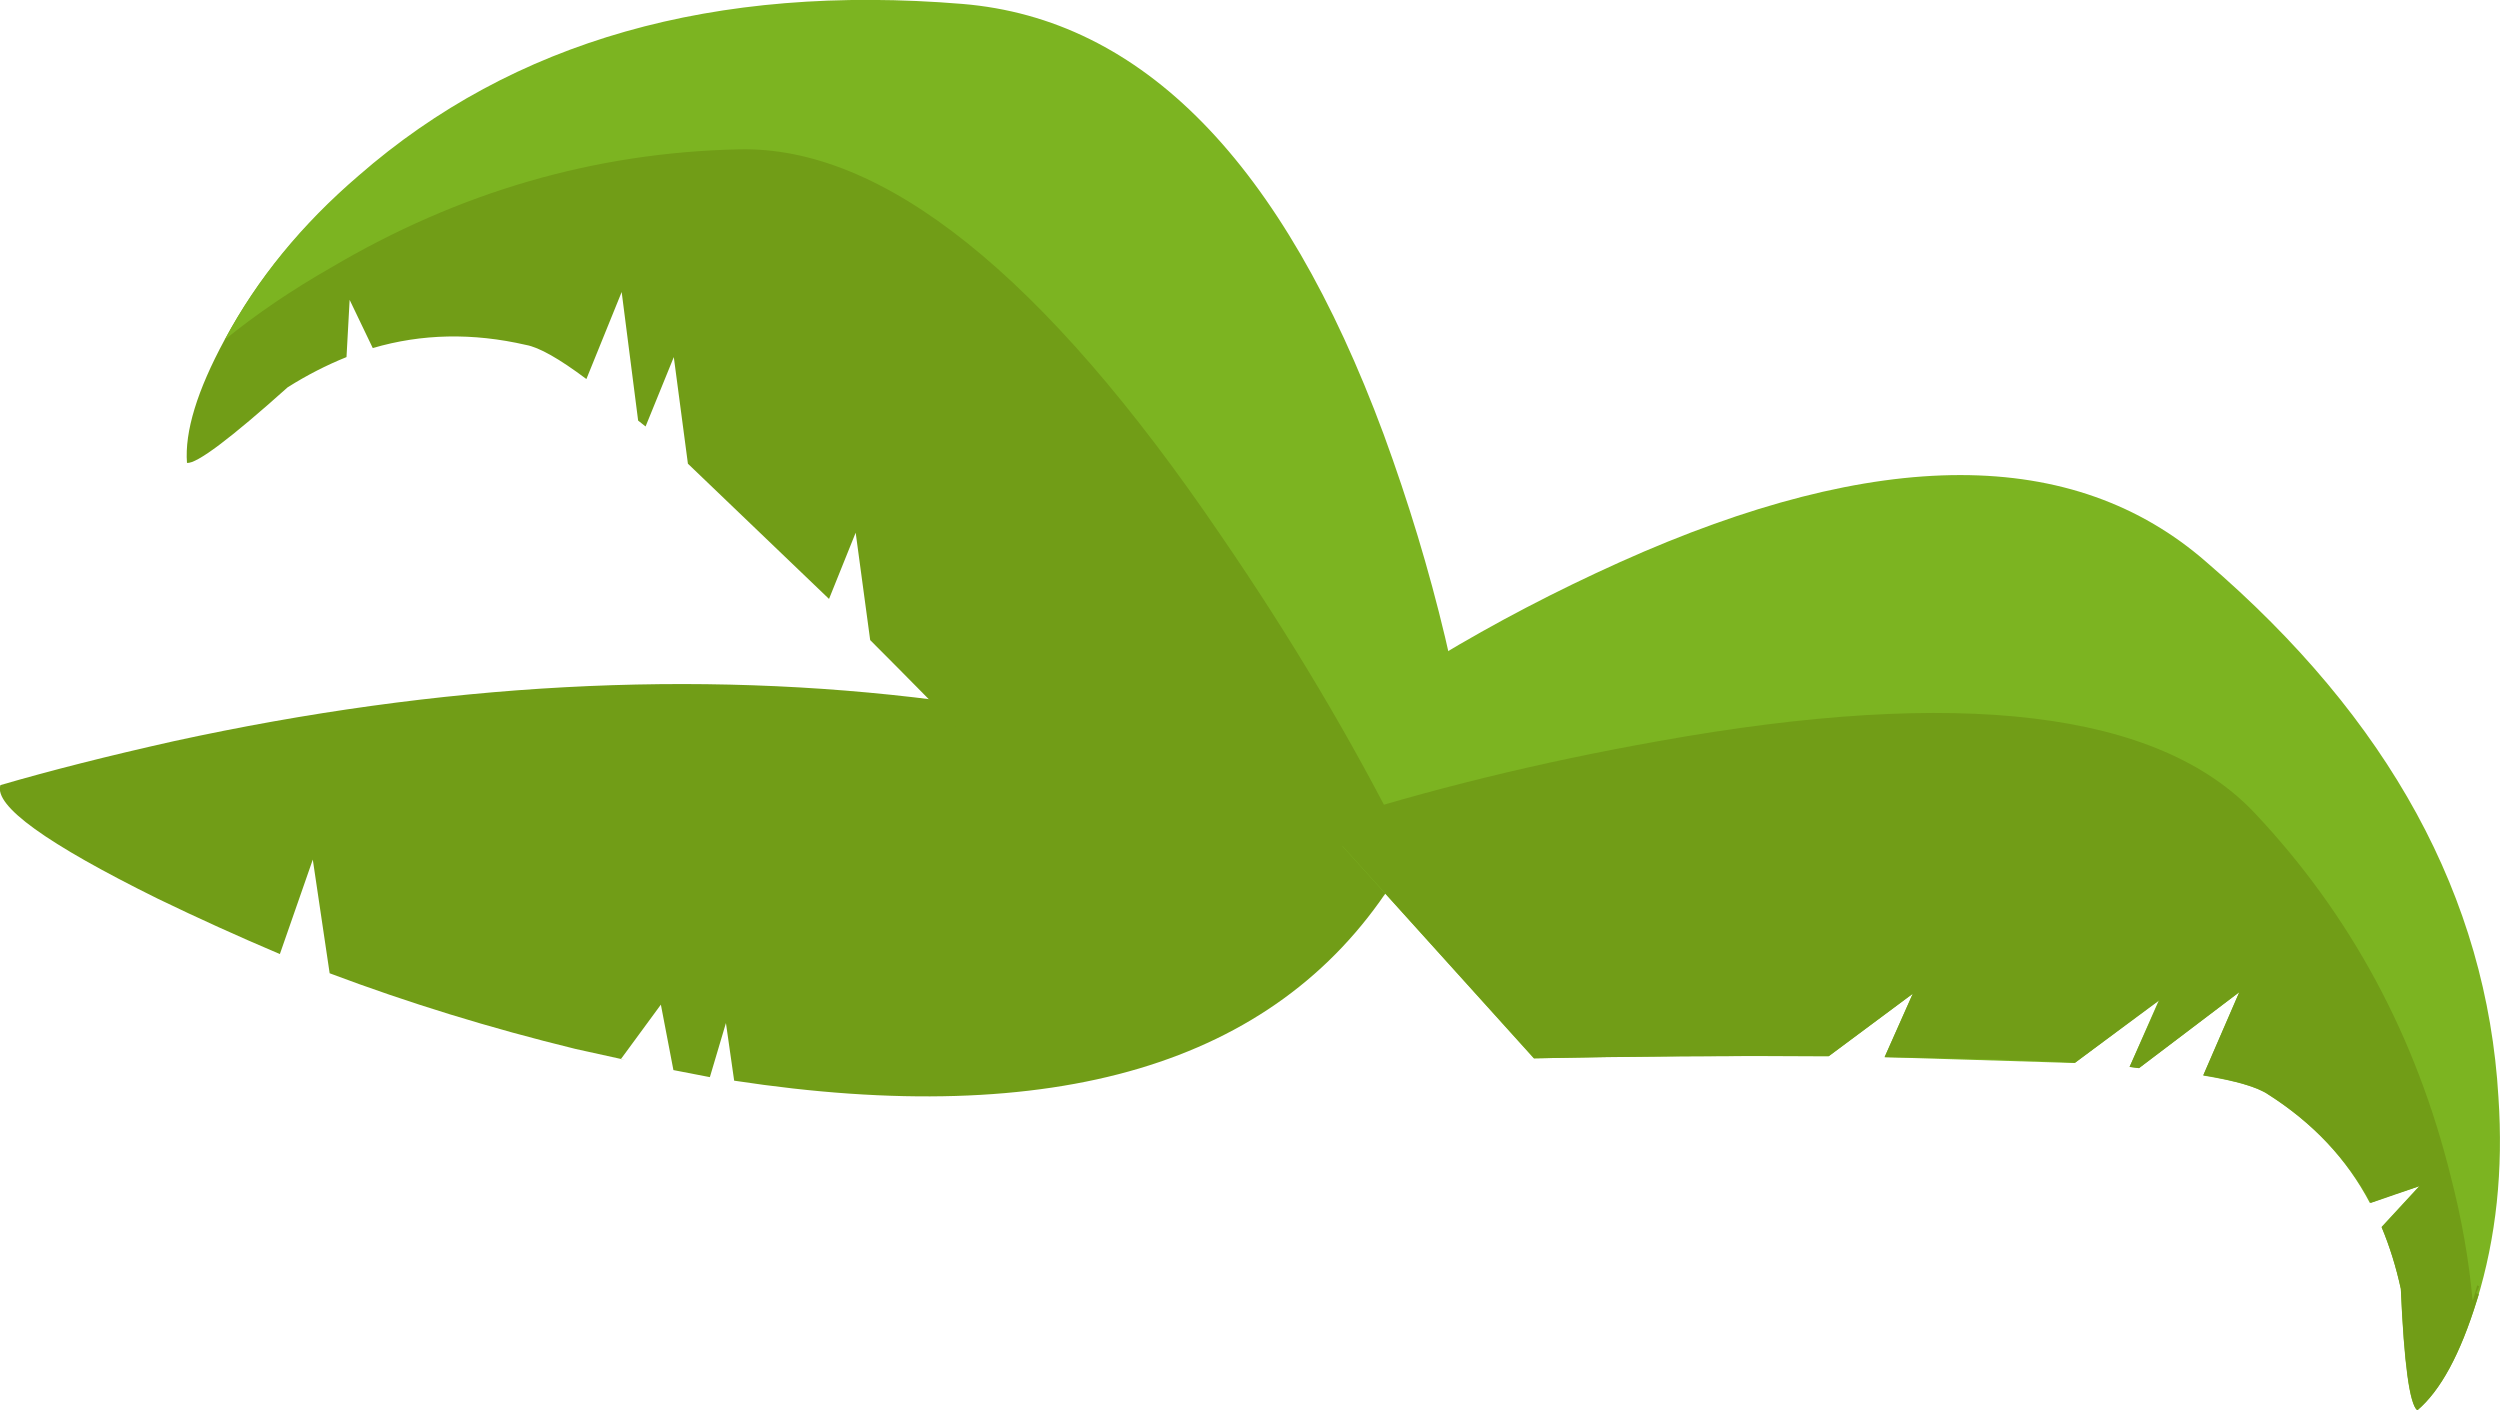 <?xml version="1.0" encoding="UTF-8" standalone="no"?>
<svg xmlns:xlink="http://www.w3.org/1999/xlink" height="179.9px" width="318.9px" xmlns="http://www.w3.org/2000/svg">
  <g transform="matrix(1.0, 0.0, 0.0, 1.0, 164.05, 121.0)">
    <path d="M13.35 -8.05 Q-9.0 26.2 -70.4 16.85 L-71.45 9.5 -73.5 16.4 -78.15 15.5 -79.75 7.15 -84.85 14.1 -84.3 14.2 -90.65 12.8 Q-107.0 8.8 -122.0 3.15 L-124.15 -11.35 -128.35 0.7 Q-136.25 -2.65 -143.9 -6.35 -165.25 -16.9 -164.0 -20.85 -154.4 -23.65 -141.9 -26.45 -90.75 -37.6 -44.6 -31.7 -7.25 -27.05 16.1 -12.85 L12.45 -6.65 13.35 -8.05" fill="#719d17" fill-rule="evenodd" stroke="none"/>
    <path d="M-1.5 -22.7 L31.6 14.0 Q50.05 13.6 69.2 13.75 L79.95 5.75 76.35 13.85 100.6 14.6 111.35 6.55 107.6 15.1 108.8 15.25 121.6 5.55 117.0 16.2 Q123.2 17.2 125.25 18.6 133.85 24.05 138.25 32.45 141.4 31.3 144.55 30.3 L139.75 35.5 Q141.3 39.25 142.2 43.4 142.8 57.7 144.3 58.9 148.7 55.15 151.9 44.9 155.6 32.85 154.65 18.95 152.4 -19.25 117.4 -49.3 92.0 -71.5 42.6 -49.3 18.05 -38.25 -1.5 -22.7" fill="#7cb421" fill-rule="evenodd" stroke="none"/>
    <path d="M24.55 -13.8 L-26.2 -11.6 Q-39.15 -25.45 -53.05 -39.35 L-54.9 -53.05 -58.3 -44.6 -76.3 -61.85 -78.1 -75.45 -81.7 -66.6 -82.65 -67.35 -84.75 -83.75 -89.25 -72.65 Q-94.45 -76.55 -96.95 -77.0 -107.15 -79.35 -116.5 -76.6 L-119.45 -82.75 -119.85 -75.45 Q-123.7 -73.9 -127.35 -71.6 -138.35 -61.75 -140.2 -61.95 -140.65 -67.95 -135.4 -77.65 -129.25 -89.05 -118.45 -98.35 -88.75 -124.2 -41.5 -120.15 -6.95 -117.45 12.3 -65.3 21.9 -39.4 24.55 -13.8" fill="#719d17" fill-rule="evenodd" stroke="none"/>
    <path d="M14.95 -13.55 Q5.1 -33.15 -8.35 -52.75 -42.2 -102.6 -69.8 -101.95 -97.35 -101.35 -121.85 -86.85 -129.3 -82.6 -135.4 -77.65 L-135.3 -77.8 Q-129.2 -89.25 -118.3 -98.6 -88.75 -124.4 -41.3 -120.5 -6.85 -117.65 12.45 -65.6 22.0 -39.55 24.7 -14.1 L14.95 -13.55" fill="#7cb421" fill-rule="evenodd" stroke="none"/>
    <path d="M47.45 -26.45 Q105.2 -36.85 123.6 -17.25 141.95 2.25 148.6 29.2 150.65 37.15 151.35 44.85 L151.45 44.7 151.95 42.95 152.2 43.1 151.8 43.95 152.15 44.1 151.9 44.85 Q148.75 55.15 144.3 58.9 142.85 57.7 142.2 43.4 141.3 39.25 139.75 35.55 L144.6 30.3 138.35 32.45 Q133.9 24.1 125.3 18.6 123.25 17.2 117.0 16.15 L121.6 5.55 108.8 15.25 107.6 15.1 111.4 6.6 100.65 14.55 Q90.55 14.05 76.35 13.85 L79.95 5.75 69.25 13.7 Q50.1 13.65 31.65 14.0 L4.6 -15.95 Q24.9 -22.45 47.45 -26.45" fill="#719d17" fill-rule="evenodd" stroke="none"/>
  </g>
</svg>
